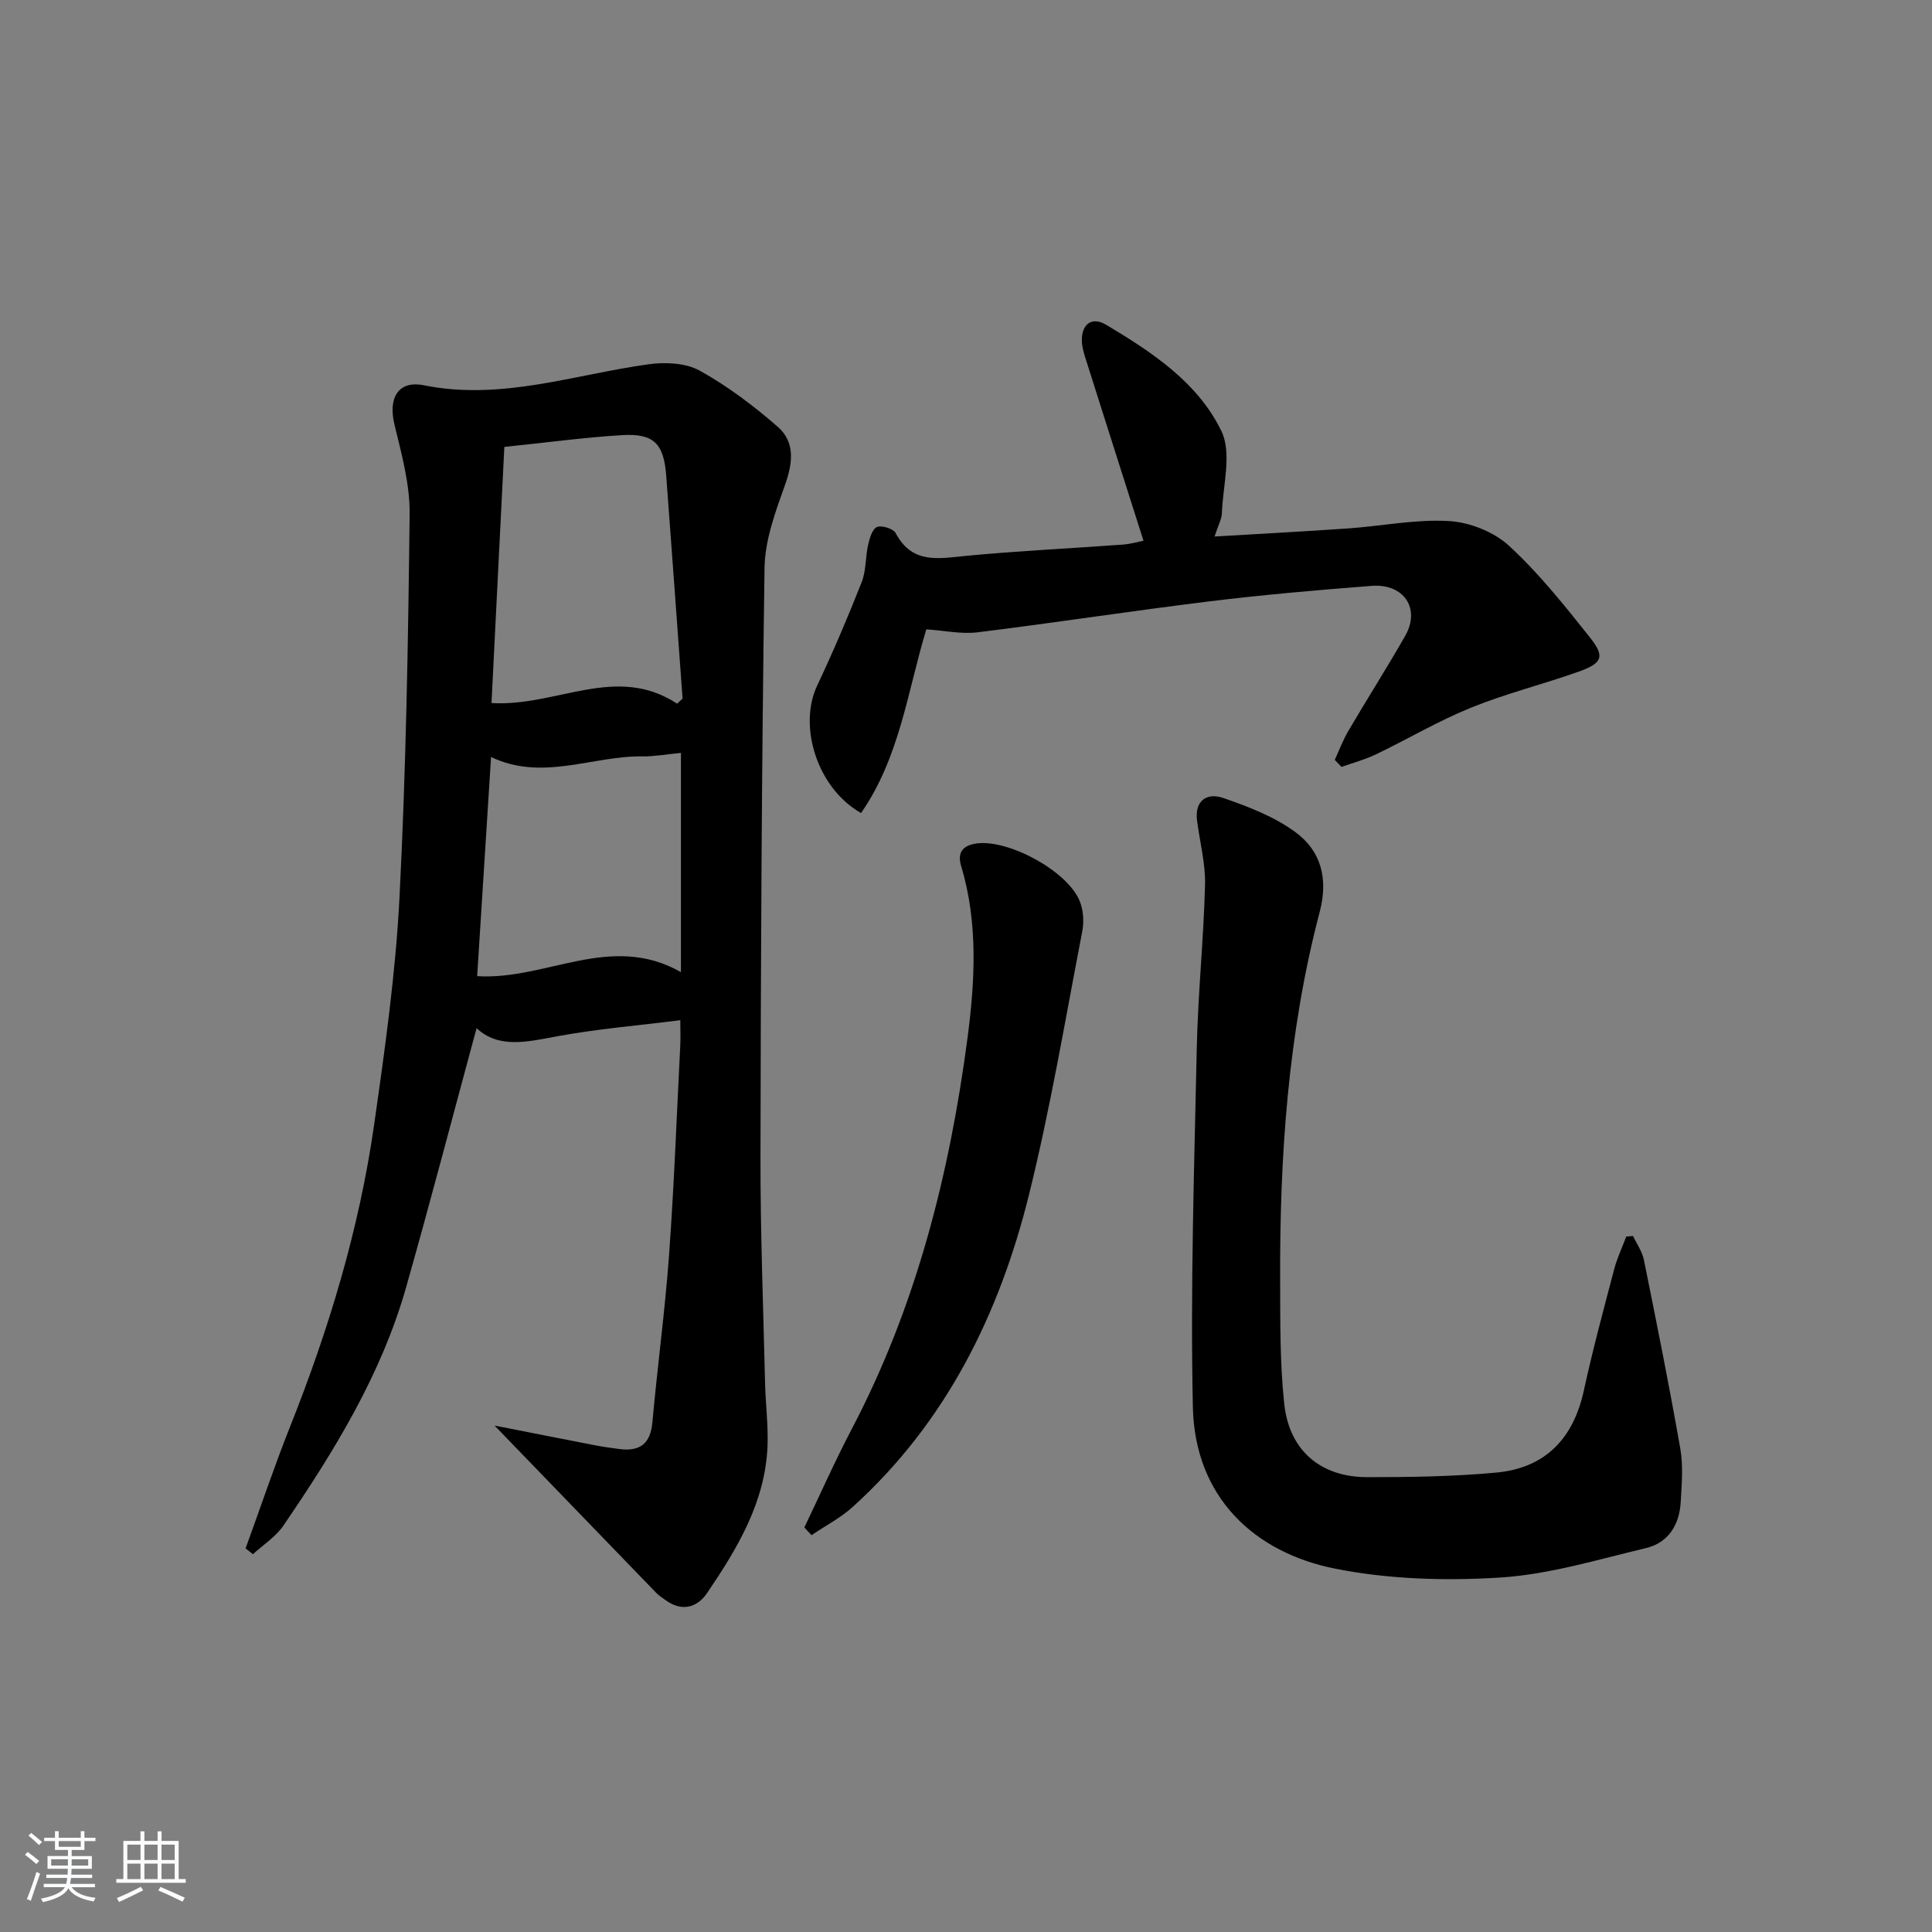 <svg enable-background="new 0 0 400 400" viewBox="0 0 400 400" xmlns="http://www.w3.org/2000/svg"><rect x="0" y="0" width="400" height="400" fill="#808080" stroke="none"/><path d="m5.17 384 .55-.58c.85.61 1.65 1.24 2.4 1.87l-.59.64c-.83-.73-1.62-1.38-2.36-1.93m1.22 9.53-.82-.34c.71-1.76 1.37-3.64 1.98-5.63.24.13.5.25.76.36-.6 1.67-1.24 3.54-1.92 5.61m-.5-13.5.57-.54c.56.44 1.31 1.06 2.26 1.87l-.65.64c-.67-.66-1.4-1.32-2.18-1.97m3.25.46h2.24v-1.36h.77v1.36h4.57v-1.36h.76v1.36h2.28v.69h-2.28v1.84h-2.64v1.26h4.18v2.64h-4.21c0 .45-.02.86-.05 1.21h4.32v.69h-4.38c-.04.34-.1.75-.19 1.22h5.15v.69h-4.82c.87 1.19 2.51 1.92 4.93 2.19-.17.31-.3.57-.37.76-2.77-.49-4.52-1.41-5.26-2.76-.56 1.26-2.3 2.23-5.24 2.9-.12-.24-.26-.48-.43-.72 2.73-.55 4.38-1.34 4.96-2.38h-4.38v-.69h4.65c.1-.38.17-.79.21-1.22h-4.32v-.69h4.4c.03-.34.05-.75.05-1.21h-4.2v-2.64h4.23v-1.26h-2.69v-1.84h-2.24zm1.46 4.46v1.29h3.45c.01-.4.02-.57.01-.53v-.32-.45h-3.46zm1.55-2.59h4.57v-1.19h-4.57zm6.11 2.59h-3.42v.77c-.01.19-.01.37-.02.53h3.44z" fill="#fafbfc"/><path d="m32.63 379.16h.82v1.98h3.54v7.89h1.46v.78h-14.37v-.78h1.46v-7.89h3.54v-1.98h.82v1.98h2.73zm-3.49 11.48.5.73c-1.61.82-3.28 1.63-5 2.42-.13-.27-.28-.55-.44-.82 1.75-.73 3.4-1.5 4.94-2.33m-2.78-5.55h2.73v-3.18h-2.73zm0 3.95h2.73v-3.2h-2.73zm3.54-3.95h2.73v-3.18h-2.73zm0 3.95h2.73v-3.2h-2.73zm7.89 4.68c-1.84-.92-3.51-1.7-5.02-2.32l.45-.73c1.89.8 3.57 1.55 5.04 2.23zm-1.62-11.81h-2.73v3.18h2.73zm-2.73 7.13h2.73v-3.2h-2.73z" fill="#fafbfc"/><g fill="#000001"><path d="m102.39 295.15c7.68 1.51 14.24 2.81 20.8 4.08 1.62.31 3.27.54 4.91.76 4.21.58 6.56-.91 6.97-5.5 1.04-11.56 2.61-23.07 3.45-34.63 1.05-14.43 1.58-28.89 2.32-43.34.08-1.62.01-3.26.01-5.3-8.85 1.12-17.27 1.81-25.53 3.34-6.16 1.14-12.06 2.6-16.65-1.69-4.92 18.16-9.56 35.92-14.57 53.58-5.14 18.15-14.92 34.02-25.44 49.43-1.58 2.32-4.17 3.95-6.29 5.9-.51-.4-1.01-.8-1.52-1.2 3.04-8.36 5.87-16.8 9.15-25.06 8.08-20.28 14.37-41.06 17.46-62.67 2.23-15.62 4.45-31.32 5.25-47.05 1.35-26.41 1.8-52.88 2.1-79.34.07-6.18-1.66-12.45-3.14-18.55-1.32-5.44.7-9.22 6.09-8.14 16.08 3.23 31.12-2.23 46.58-4.36 3.44-.47 7.65-.27 10.55 1.34 5.76 3.2 11.16 7.27 16.14 11.62 3.6 3.15 3.13 7.44 1.52 11.96-1.98 5.56-4.17 11.44-4.26 17.21-.59 40.64-.78 81.28-.84 121.92-.03 15.64.58 31.29.95 46.94.1 4.32.67 8.64.51 12.94-.45 11.63-6.23 21.21-12.5 30.46-2.08 3.07-5.24 3.94-8.62 1.49-.67-.49-1.39-.94-1.96-1.54-10.73-11.08-21.46-22.2-33.44-34.6zm37.8-149.46c.38-.35.76-.7 1.13-1.05-1.13-15.4-2.23-30.79-3.39-46.19-.5-6.6-2.57-8.76-9.14-8.36-7.93.48-15.82 1.56-24.37 2.44-.88 17.57-1.77 35.23-2.66 53.03 13.47.8 25.8-8.18 38.43.13zm.79 55.58c0-15.61 0-30.27 0-45.39-3.09.29-5.54.76-7.99.72-10.39-.13-20.69 5.21-31.32.13-.99 15.52-1.95 30.65-2.88 45.37 14.27.91 27.63-9.11 42.19-.83z"/><path d="m338.1 255.9c.77 1.64 1.9 3.21 2.25 4.94 2.63 13.01 5.25 26.02 7.54 39.09.62 3.55.29 7.32.09 10.97-.26 4.73-2.5 8.51-7.25 9.63-9.97 2.36-19.97 5.44-30.1 6.08-11.35.72-23.11.37-34.22-1.84-16.64-3.31-29.04-14.71-29.44-33.46-.53-24.74.28-49.52.81-74.28.24-11.29 1.42-22.55 1.71-33.84.11-4.41-1.08-8.84-1.65-13.27-.55-4.24 2.11-5.84 5.37-4.72 5.24 1.8 10.66 3.88 15.05 7.13 5.25 3.89 6.78 9.58 4.97 16.46-6.59 25.08-8.3 50.74-8.19 76.56.03 8.44-.05 16.94.85 25.32 1.04 9.67 7.55 15.16 17.19 15.16 8.91 0 17.86-.12 26.73-.95 10.13-.95 15.95-7.04 18.11-17 1.83-8.41 4.08-16.74 6.27-25.07.61-2.32 1.66-4.53 2.51-6.79.46-.04.93-.08 1.4-.12z"/><path d="m276.35 157.32c.93-2.01 1.7-4.11 2.82-6.01 3.87-6.58 7.97-13.03 11.76-19.66 3.21-5.63-.23-10.86-6.94-10.35-11.25.86-22.51 1.85-33.71 3.22-15.97 1.96-31.88 4.42-47.85 6.39-3.37.42-6.9-.36-10.65-.61-3.86 12.75-5.52 26.55-13.51 38.03-9.09-5.14-13.04-17.98-9.1-26.35 3.32-7.04 6.38-14.21 9.23-21.45.94-2.38.76-5.19 1.34-7.75.31-1.35.87-3.29 1.84-3.67 1-.4 3.37.35 3.86 1.27 3.44 6.49 8.93 5.25 14.65 4.7 10.74-1.03 21.53-1.53 32.3-2.32 1.64-.12 3.25-.59 4.36-.8-4-12.56-7.96-24.98-11.89-37.4-.4-1.25-.81-2.55-.87-3.85-.14-3.56 2.02-5.26 5.02-3.47 9.49 5.66 19.01 11.95 23.87 22.02 2.22 4.61.3 11.25.1 16.97-.04 1.24-.74 2.46-1.52 4.85 9.7-.58 18.71-1.05 27.71-1.68 6.96-.49 13.95-1.93 20.84-1.52 4.29.26 9.29 2.23 12.42 5.12 6.19 5.7 11.53 12.4 16.79 19.03 3.13 3.95 2.52 5.3-2.52 7.08-7.34 2.6-14.95 4.49-22.15 7.41-6.75 2.74-13.08 6.49-19.66 9.66-2.28 1.09-4.76 1.75-7.16 2.6-.46-.49-.92-.98-1.38-1.46z"/><path d="m166.53 316.24c3.28-6.84 6.36-13.79 9.88-20.5 13.29-25.35 20.19-52.7 23.89-80.75 1.54-11.67 2.26-23.89-1.3-35.66-.86-2.86.34-4.36 3.36-4.72 6.6-.77 18.61 5.72 21.17 11.92.77 1.87.93 4.3.54 6.31-3.52 18.22-6.58 36.57-11.04 54.56-6.14 24.75-17.18 47.1-36.46 64.57-2.54 2.3-5.69 3.93-8.55 5.87-.51-.52-1-1.06-1.49-1.6z"/></g></svg>